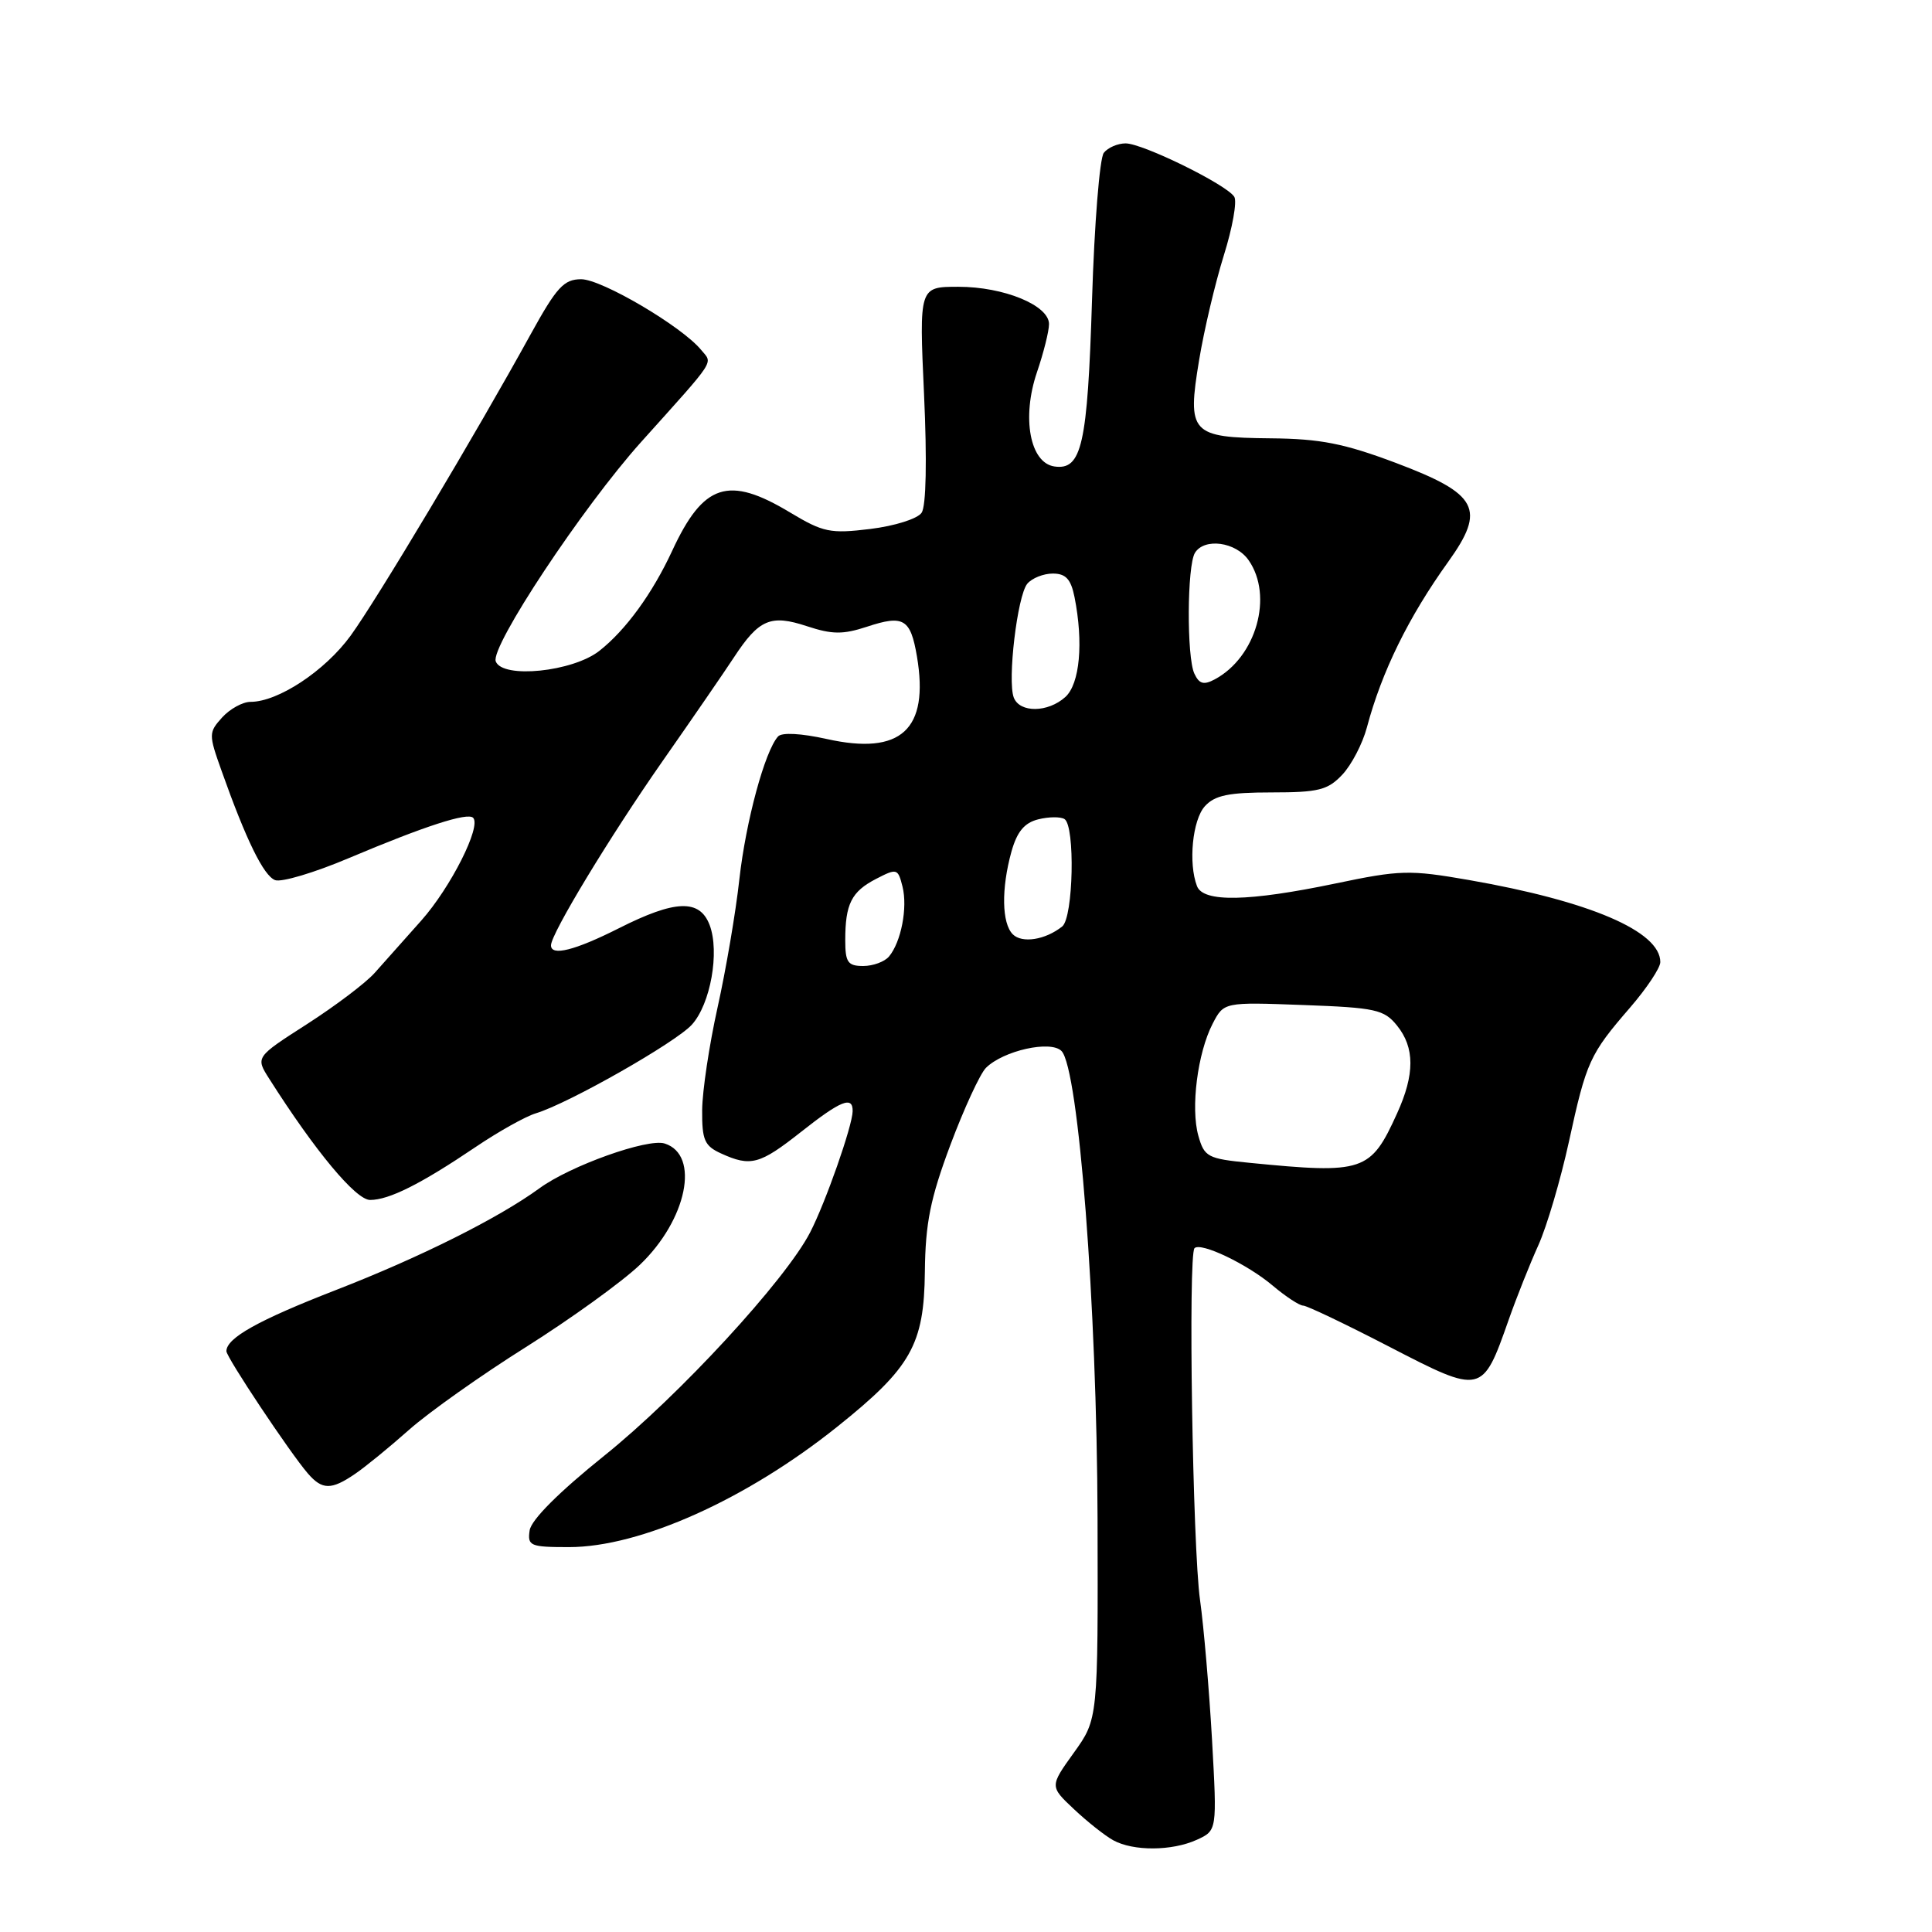 <?xml version="1.0" encoding="UTF-8" standalone="no"?>
<!DOCTYPE svg PUBLIC "-//W3C//DTD SVG 1.1//EN" "http://www.w3.org/Graphics/SVG/1.1/DTD/svg11.dtd" >
<svg xmlns="http://www.w3.org/2000/svg" xmlns:xlink="http://www.w3.org/1999/xlink" version="1.1" viewBox="0 0 256 256">
 <g >
 <path fill="currentColor"
d=" M 158.59 243.78 C 161.27 242.55 161.27 242.55 160.60 230.53 C 160.22 223.91 159.51 215.57 159.01 212.00 C 158.03 205.07 157.42 166.24 158.28 165.39 C 159.11 164.56 165.27 167.50 168.64 170.35 C 170.37 171.81 172.19 173.00 172.68 173.00 C 173.16 173.00 178.32 175.46 184.15 178.48 C 196.35 184.79 196.43 184.78 199.89 174.93 C 200.94 171.94 202.72 167.47 203.84 165.00 C 204.96 162.52 206.78 156.35 207.89 151.28 C 210.21 140.63 210.64 139.70 216.01 133.49 C 218.20 130.95 220.00 128.25 220.00 127.48 C 220.00 123.40 210.66 119.40 194.60 116.60 C 186.78 115.24 185.52 115.27 176.94 117.07 C 165.44 119.47 159.44 119.59 158.61 117.42 C 157.44 114.39 158.01 108.64 159.65 106.83 C 160.97 105.38 162.80 105.00 168.48 105.00 C 174.72 105.00 175.94 104.69 177.87 102.64 C 179.09 101.34 180.55 98.53 181.12 96.39 C 183.08 89.02 186.63 81.78 191.89 74.45 C 196.92 67.44 195.88 65.46 184.99 61.35 C 178.10 58.76 174.96 58.14 168.37 58.08 C 157.79 57.98 157.28 57.42 158.89 47.71 C 159.54 43.75 161.02 37.51 162.16 33.85 C 163.31 30.19 163.93 26.70 163.55 26.08 C 162.56 24.47 151.42 19.00 149.15 19.00 C 148.10 19.00 146.80 19.56 146.26 20.25 C 145.71 20.94 145.01 29.69 144.70 39.70 C 144.10 58.98 143.34 62.33 139.72 61.81 C 136.47 61.34 135.36 55.34 137.40 49.33 C 138.28 46.75 139.00 43.88 139.00 42.94 C 139.00 40.46 133.03 38.00 126.99 38.00 C 121.79 38.00 121.79 38.00 122.44 52.25 C 122.84 60.98 122.72 67.06 122.12 67.94 C 121.58 68.74 118.57 69.69 115.32 70.09 C 110.01 70.74 109.08 70.54 104.68 67.90 C 96.51 62.98 93.20 64.06 89.06 73.00 C 86.44 78.65 82.91 83.50 79.42 86.24 C 75.89 89.02 66.59 89.97 65.69 87.64 C 64.95 85.70 77.19 67.22 84.95 58.57 C 95.08 47.29 94.45 48.25 92.90 46.36 C 90.35 43.25 79.73 37.00 77.01 37.00 C 74.72 37.00 73.76 38.05 70.34 44.25 C 63.04 57.52 49.94 79.44 46.46 84.23 C 43.06 88.90 36.85 93.00 33.19 93.00 C 32.16 93.00 30.47 93.93 29.44 95.06 C 27.64 97.06 27.63 97.29 29.36 102.14 C 32.61 111.30 34.93 116.04 36.45 116.62 C 37.28 116.94 41.68 115.63 46.23 113.70 C 56.30 109.45 61.95 107.62 62.69 108.36 C 63.81 109.48 59.73 117.58 55.82 121.98 C 53.61 124.47 50.83 127.58 49.65 128.91 C 48.47 130.24 44.43 133.29 40.68 135.70 C 33.85 140.08 33.85 140.08 35.68 142.95 C 41.76 152.53 47.15 159.00 49.04 159.00 C 51.55 159.00 55.74 156.90 63.00 152.00 C 66.03 149.95 69.62 147.94 71.00 147.52 C 75.34 146.21 89.51 138.15 91.67 135.78 C 94.15 133.05 95.38 126.14 94.03 122.57 C 92.71 119.11 89.48 119.22 82.00 123.00 C 76.17 125.94 72.99 126.74 73.01 125.25 C 73.04 123.68 80.79 110.88 87.76 100.90 C 91.76 95.18 96.03 88.97 97.26 87.09 C 100.57 82.05 102.12 81.39 106.91 82.97 C 110.28 84.08 111.69 84.09 114.89 83.04 C 119.73 81.44 120.65 81.99 121.50 86.98 C 123.14 96.69 119.39 100.12 109.54 97.92 C 106.16 97.17 103.60 97.03 103.10 97.58 C 101.35 99.51 98.83 108.82 97.97 116.50 C 97.49 120.90 96.18 128.55 95.08 133.50 C 93.98 138.45 93.06 144.57 93.04 147.09 C 93.01 151.06 93.35 151.84 95.55 152.84 C 99.47 154.63 100.67 154.30 106.12 150.00 C 111.42 145.81 113.02 145.17 112.98 147.25 C 112.94 149.22 109.39 159.34 107.35 163.29 C 104.09 169.62 89.98 184.93 80.09 192.87 C 74.05 197.72 70.38 201.39 70.18 202.79 C 69.88 204.84 70.25 205.00 75.40 205.00 C 84.83 205.00 98.89 198.69 110.94 189.05 C 120.73 181.22 122.45 178.18 122.55 168.50 C 122.62 162.05 123.28 158.80 125.93 151.71 C 127.74 146.88 129.86 142.29 130.64 141.50 C 132.94 139.21 139.24 137.80 140.66 139.27 C 142.92 141.61 145.35 173.07 145.43 201.14 C 145.50 227.77 145.50 227.77 142.30 232.23 C 139.09 236.70 139.09 236.70 142.30 239.72 C 144.06 241.38 146.40 243.23 147.50 243.84 C 150.17 245.31 155.29 245.28 158.59 243.78 Z  M 47.03 195.31 C 48.39 194.39 51.62 191.75 54.21 189.45 C 56.80 187.15 63.77 182.21 69.71 178.48 C 75.64 174.74 82.42 169.85 84.77 167.61 C 91.03 161.64 92.80 153.02 88.07 151.52 C 85.82 150.81 75.58 154.46 71.50 157.44 C 66.04 161.42 55.65 166.61 44.50 170.94 C 34.23 174.93 30.00 177.29 30.00 179.04 C 30.00 179.85 38.43 192.51 40.80 195.25 C 42.69 197.43 43.90 197.45 47.03 195.31 Z  M 165.57 154.08 C 160.02 153.54 159.58 153.30 158.79 150.50 C 157.75 146.82 158.68 139.52 160.68 135.65 C 162.17 132.78 162.17 132.78 172.69 133.17 C 182.27 133.52 183.40 133.77 185.11 135.89 C 187.47 138.81 187.48 142.35 185.12 147.53 C 181.61 155.27 180.72 155.57 165.57 154.08 Z  M 112.00 124.58 C 112.00 119.78 112.82 118.14 116.10 116.45 C 118.85 115.03 118.98 115.07 119.59 117.49 C 120.28 120.27 119.41 124.80 117.80 126.74 C 117.22 127.43 115.69 128.00 114.38 128.00 C 112.34 128.00 112.00 127.51 112.00 124.58 Z  M 134.20 123.80 C 132.74 122.34 132.66 117.76 134.02 112.85 C 134.76 110.21 135.73 109.03 137.56 108.57 C 138.95 108.22 140.52 108.20 141.05 108.53 C 142.48 109.42 142.23 121.57 140.75 122.76 C 138.52 124.54 135.43 125.03 134.20 123.80 Z  M 134.33 92.43 C 133.47 90.16 134.80 78.95 136.12 77.35 C 136.74 76.61 138.26 76.00 139.50 76.00 C 141.22 76.00 141.90 76.73 142.38 79.12 C 143.58 85.16 143.08 90.61 141.17 92.35 C 138.86 94.44 135.12 94.48 134.33 92.43 Z  M 158.26 89.26 C 157.23 87.06 157.29 74.94 158.34 73.25 C 159.59 71.24 163.75 71.80 165.44 74.22 C 168.76 78.96 166.46 87.08 160.96 90.02 C 159.50 90.80 158.90 90.63 158.26 89.26 Z "/>
</g>
</svg>